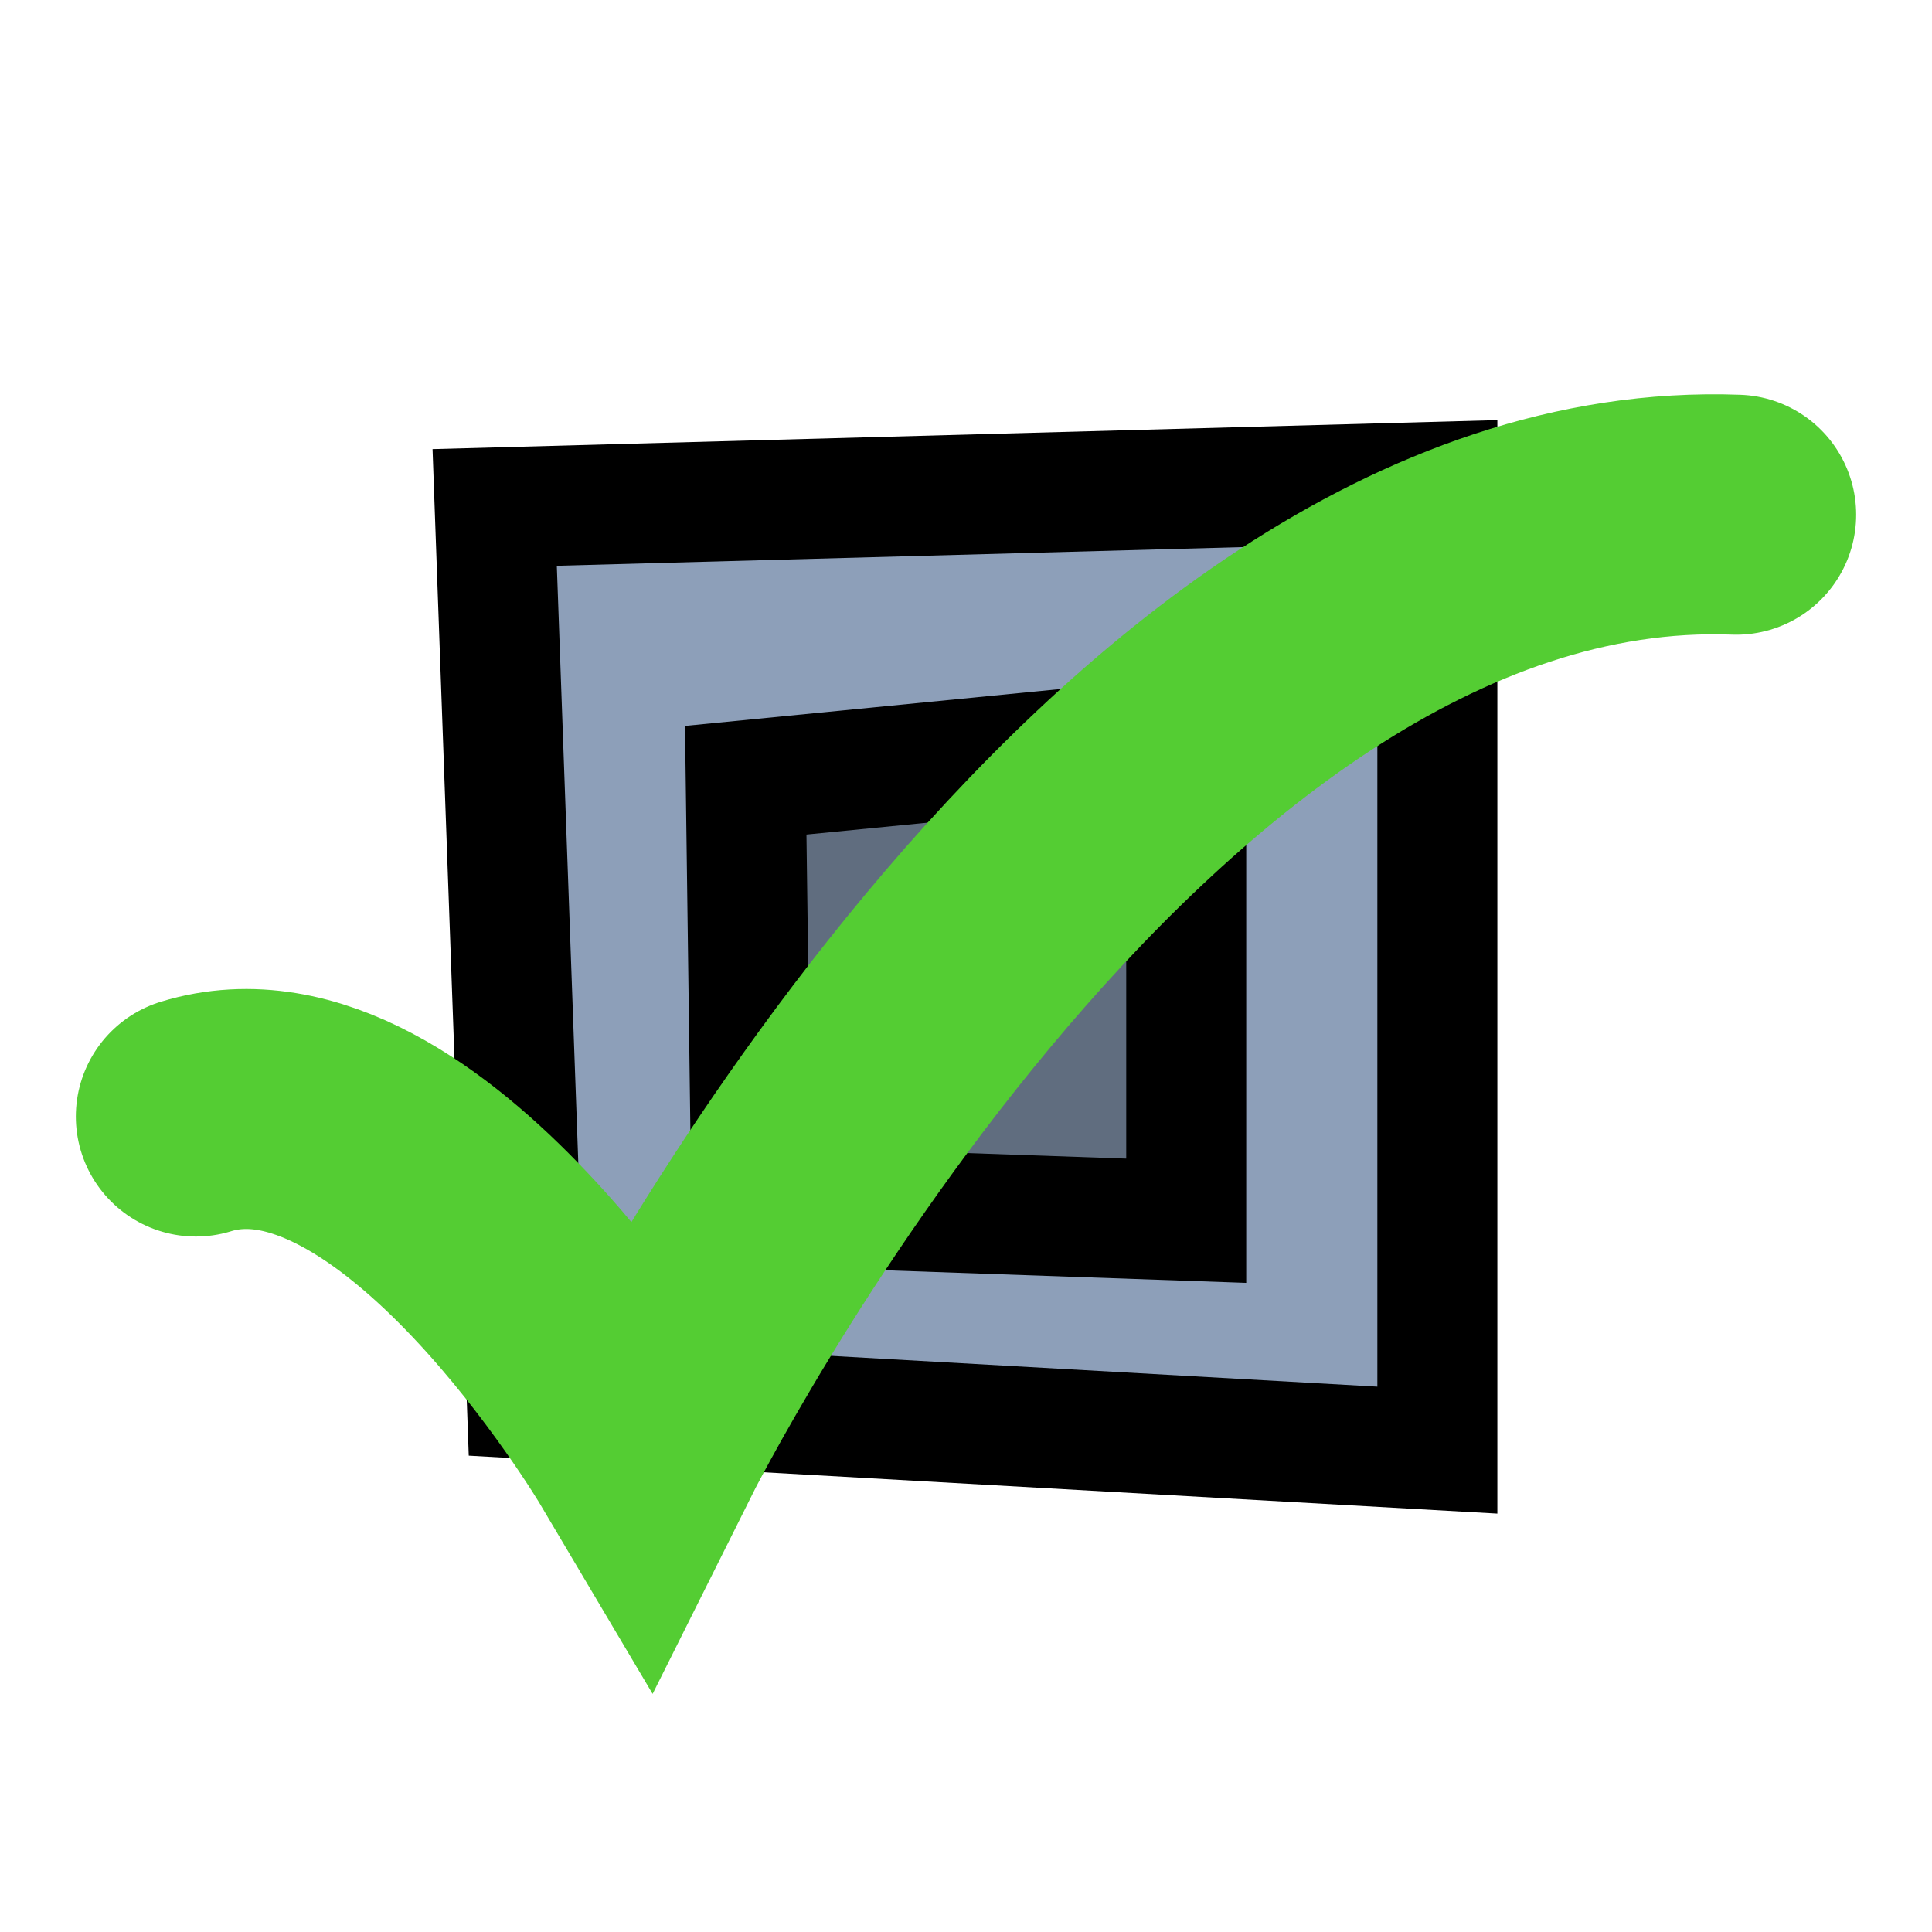 <svg version="1.1" xmlns="http://www.w3.org/2000/svg" xmlns:xlink="http://www.w3.org/1999/xlink" width="40.25" height="40.25" viewBox="0,0,40.25,40.25"><g transform="translate(-219.875,-159.875)"><g data-paper-data="{&quot;isPaintingLayer&quot;:true}" fill-rule="nonzero" stroke-linejoin="miter" stroke-miterlimit="10" stroke-dasharray="" stroke-dashoffset="0" style="mix-blend-mode: normal"><path d="M230.849,189.017l-0.668,-18.57l19.639,-0.535v20.174z" fill="#8d9fb9" stroke="#000000" stroke-width="2.5" stroke-linecap="butt"/><path d="M235.529,184.991l-0.118,-8.861l9.177,-0.902v10.079z" fill="#606d7f" stroke="#000000" stroke-width="2.5" stroke-linecap="butt"/><path d="M256.045,170.598c-12.864,-0.483 -22.762,19.346 -22.762,19.346c0,0 -4.854,-8.189 -9.328,-6.808" fill="none" stroke="#54cd33" stroke-width="5" stroke-linecap="round"/><path d="M219.875,200.125v-40.25h40.25v40.25z" fill="none" stroke="none" stroke-width="0" stroke-linecap="butt"/></g></g></svg>